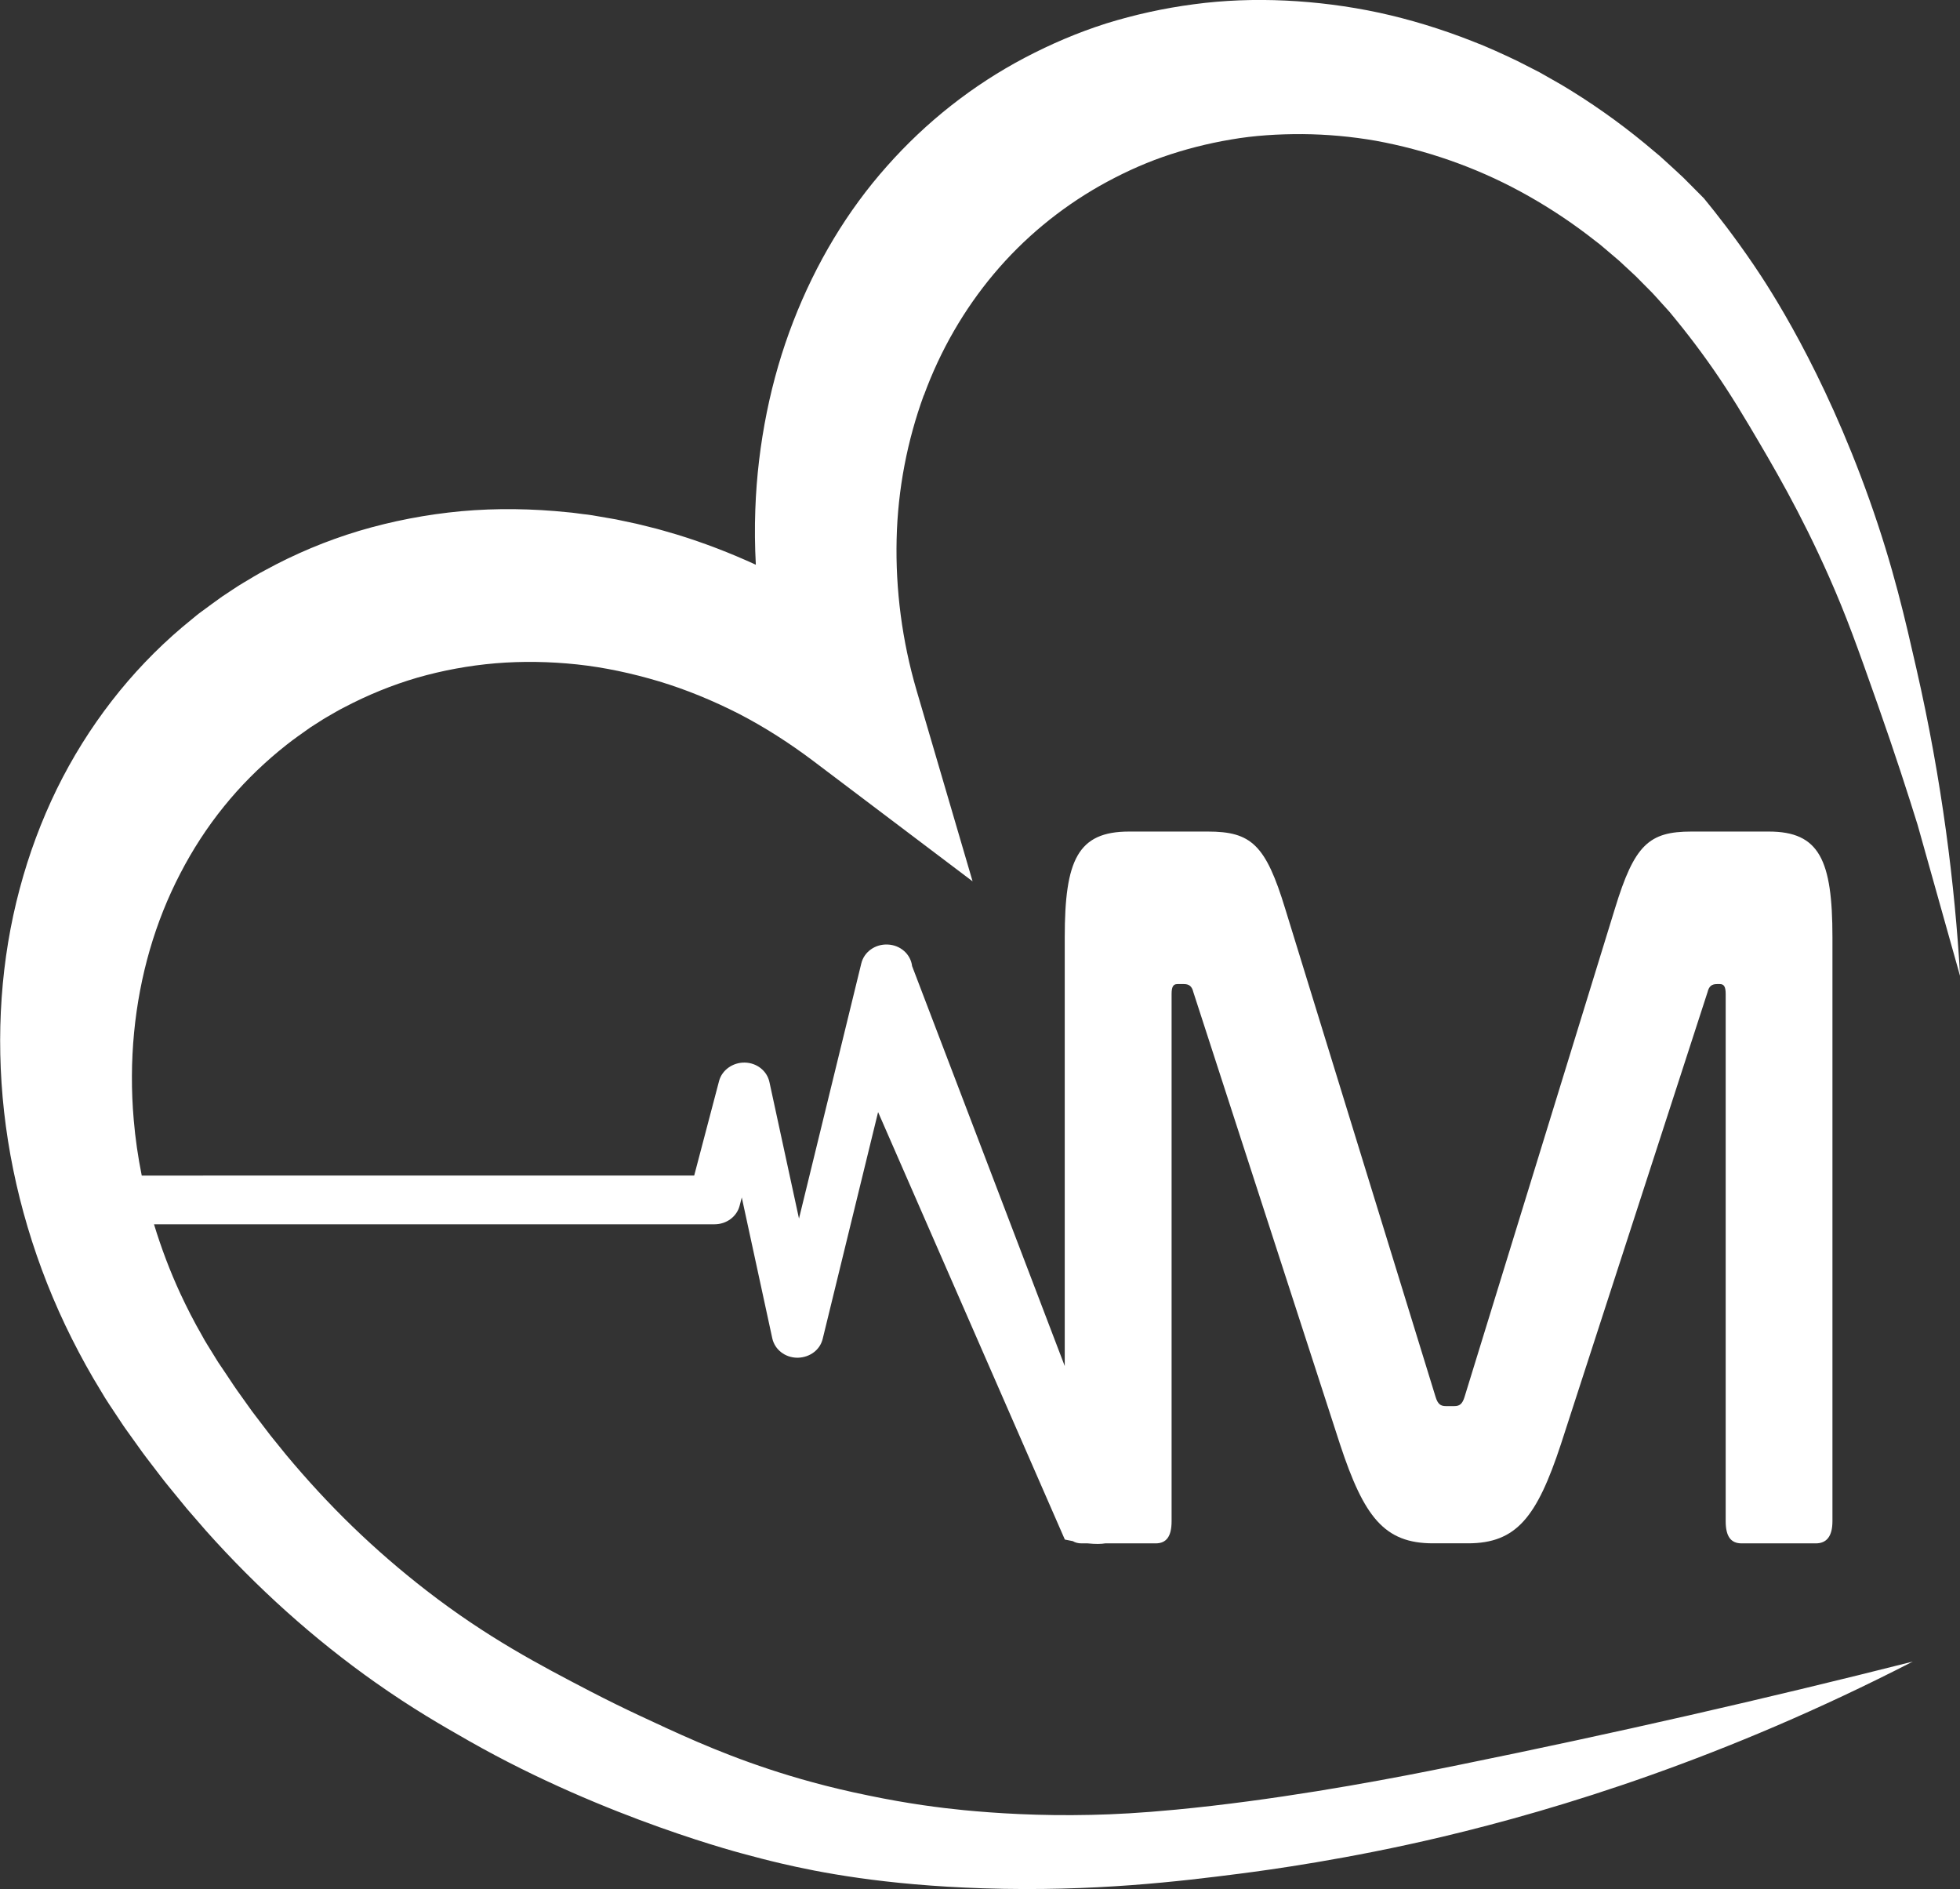 <?xml version="1.0" encoding="UTF-8"?>
<svg id="Layer_1" data-name="Layer 1" xmlns="http://www.w3.org/2000/svg" viewBox="0 0 379.31 365.54">
  <rect x="0" y="0" width="379.31" height="365.54" fill="#333333" stroke="none"/>
  <defs>
    <style>
      .cls-1 {
        fill: #fff;
      }
    </style>
  </defs>
  <path class="cls-1" d="M178.79,76.51c3.18-8.71,7.79-16.66,13.55-23.52,5.76-6.86,12.72-12.61,20.49-17.03,3.89-2.19,7.95-4.1,12.2-5.59,4.25-1.48,8.66-2.61,13.18-3.37,4.51-.79,9.17-1.07,13.86-1.05,4.7.04,9.45.46,14.21,1.29,9.5,1.75,19.02,4.97,27.99,9.84,4.48,2.43,8.83,5.23,12.98,8.38l1.55,1.2.78.6c.26.2.5.42.75.63,1,.85,2.01,1.69,3,2.55l2.9,2.69.36.34.35.35.7.71,1.4,1.41c.96.92,1.81,1.95,2.71,2.92l1.34,1.48,1.27,1.55c1.64,2.01,3.29,4.13,4.94,6.38,3.21,4.37,5.99,8.64,9.31,14.24,4.5,7.6,9.8,16.54,15.38,29.15,3.38,7.65,5.39,13.31,9.39,24.65,3.34,9.46,5.92,17.48,7.73,23.31,2.74,9.76,5.48,19.53,8.23,29.29-1.03-17.6-3.48-37.72-8.48-59.58-2.12-9.27-4.39-19.46-9.09-32.66-9-25.28-19.42-41.04-22.33-45.33-3.8-5.6-7.26-10.01-9.66-12.93l-.44-.45-3.55-3.57c-1.21-1.15-2.46-2.27-3.69-3.4-.31-.28-.61-.57-.93-.84l-.96-.8-1.91-1.6c-5.14-4.23-10.55-8.03-16.16-11.37l-4.24-2.41-4.31-2.2c-2.9-1.38-5.82-2.72-8.78-3.85-5.91-2.32-11.92-4.16-17.95-5.47-6.03-1.29-12.08-2.05-18.07-2.34-5.99-.28-11.93-.07-17.73.71-5.8.76-11.47,2.01-16.96,3.71-5.48,1.74-10.73,3.99-15.76,6.63-10.05,5.29-19.07,12.38-26.7,21-7.65,8.59-13.76,18.79-18.12,30.03-2.18,5.62-3.9,11.52-5.13,17.61-1.23,6.1-2,12.39-2.22,18.82-.13,3.52-.09,7.08.1,10.65-5-2.3-10.09-4.25-15.21-5.82-1.75-.5-3.5-1.05-5.25-1.46l-2.63-.65-2.63-.56-1.32-.28c-.44-.09-.88-.16-1.32-.23l-3.25-.56c-.61-.11-1.23-.17-1.85-.24-.93-.11-1.86-.27-2.79-.34-7-.73-13.95-.83-20.74-.22-6.78.63-13.4,1.91-19.77,3.8-6.36,1.91-12.45,4.47-18.19,7.61-1.45.75-2.83,1.62-4.24,2.45-.71.41-1.38.86-2.06,1.31l-2.04,1.35c-1.33.94-2.64,1.92-3.95,2.88-.67.47-1.29,1-1.92,1.52l-1.89,1.56c-4.98,4.23-9.54,9-13.6,14.24-4.06,5.24-7.63,10.94-10.62,17.03-2.98,6.1-5.4,12.58-7.2,19.35-3.62,13.52-4.66,28.24-3.01,43.12,1.67,14.87,6.1,29.93,13.1,43.86,1.75,3.48,3.63,6.9,5.68,10.22.97,1.69,2.09,3.29,3.16,4.92l.81,1.22.4.6.4.57,1.62,2.26,1.62,2.26c.54.75,1.12,1.48,1.68,2.22l1.69,2.21.85,1.1c.28.37.58.72.87,1.08l3.53,4.31,3.65,4.21c9.88,11.08,20.96,21.03,32.78,29.36,7.22,5.09,12.89,8.34,18.16,11.34,26.64,15.16,53.73,22,53.73,22,1.61.44,3.91,1.05,6.69,1.7,7.21,1.69,19.84,4.18,39.01,4.8,21.56.7,38.34-1.38,49.77-2.84,5.44-.7,20.83-2.78,39.13-7.13,22.69-5.39,54.55-15.14,91.05-33.9-28.64,7.24-57.83,13.9-87.56,19.94-1.92.39-3.83.78-5.75,1.16-11.67,2.32-30.54,5.76-49.31,7.55-6.82.65-11.81.91-16.36,1.01-10.08.23-18.53-.32-24.64-.91-4.49-.44-10.83-1.24-18.45-2.83-7.92-1.6-14.43-3.5-19.23-5.09-10.34-3.41-18.37-7.24-25.13-10.39-2.95-1.38-5.99-2.87-9.3-4.58-10.07-5.23-20.2-10.54-31.92-19.61-4.96-3.84-9.73-7.96-14.27-12.35-4.54-4.39-8.83-9.05-12.9-13.93l-3-3.71-2.9-3.8c-.24-.32-.49-.63-.72-.95l-.7-.98-1.39-1.95c-.46-.65-.94-1.29-1.38-1.96l-1.33-2-1.34-1.99-.34-.5-.3-.48-.59-.96c-.78-1.29-1.62-2.54-2.32-3.87-1.5-2.6-2.86-5.27-4.12-7.97-2.03-4.39-3.73-8.9-5.12-13.46h108.48c2.3,0,4.3-1.47,4.85-3.58l.42-1.61,5.9,27.24c.48,2.2,2.47,3.75,4.84,3.77h.06s.06,0,.06,0c2.36-.07,4.29-1.54,4.8-3.66l10.72-43.87,36.14,82.71c.55.12,1.06.22,1.55.31.46.28,1.02.43,1.69.43h1.18c1.53.16,2.62.13,3.39,0h9.76c2.11,0,3.09-1.37,3.09-4.3v-101.97c0-1.37.28-1.95,1.12-1.95h1.26c.98,0,1.55.39,1.83,1.56l28.39,87.51c4.64,14.06,8.57,19.14,17.99,19.14h6.75c9.42,0,13.35-5.08,17.99-19.14l28.39-87.51c.28-1.17.84-1.56,1.83-1.56h.56c.84,0,1.12.59,1.12,1.95v101.97c0,2.93.98,4.3,3.09,4.3h14.34c2.11,0,3.23-1.37,3.23-4.3v-112.97c0-14.95-2.52-20.46-12.31-20.46h-14.97c-8.25,0-11.05,2.56-14.83,14.95l-29.09,94.45c-.42,1.38-.98,1.77-1.96,1.77h-1.68c-.98,0-1.54-.39-1.96-1.77l-29.1-94.45c-3.78-12.4-6.57-14.95-14.97-14.95h-15.25c-9.93,0-12.45,5.51-12.45,20.46v82.96l-29.54-77.39c-.28-2.31-2.27-4.07-4.71-4.17-2.43-.12-4.58,1.42-5.12,3.65l-12.06,49.37-5.72-26.41c-.47-2.18-2.45-3.73-4.78-3.77-2.3-.04-4.41,1.44-4.97,3.58l-4.81,18.28H27.43c-.72-3.59-1.25-7.2-1.55-10.79-.99-11.38.13-22.6,3.12-32.92,1.5-5.16,3.47-10.09,5.88-14.72,2.4-4.64,5.22-8.98,8.43-12.95,3.21-3.98,6.81-7.58,10.71-10.81l1.48-1.19c.57-.46,1.53-1.17,2.13-1.6.83-.59,1.65-1.18,2.48-1.76l1.6-1.02c.53-.34,1.06-.69,1.62-1,1.1-.62,2.18-1.29,3.31-1.85,4.48-2.35,9.19-4.29,14.09-5.72,4.91-1.41,9.99-2.35,15.17-2.79,5.19-.43,10.48-.34,15.79.22,5.31.57,10.64,1.72,15.89,3.29,5.26,1.59,10.42,3.72,15.43,6.27,5,2.59,9.81,5.68,14.39,9.13l30.82,23.28-10.83-36.91c-2.83-9.65-4.1-19.59-3.87-29.29.22-9.71,2.08-19.13,5.25-27.84Z"/>
</svg>